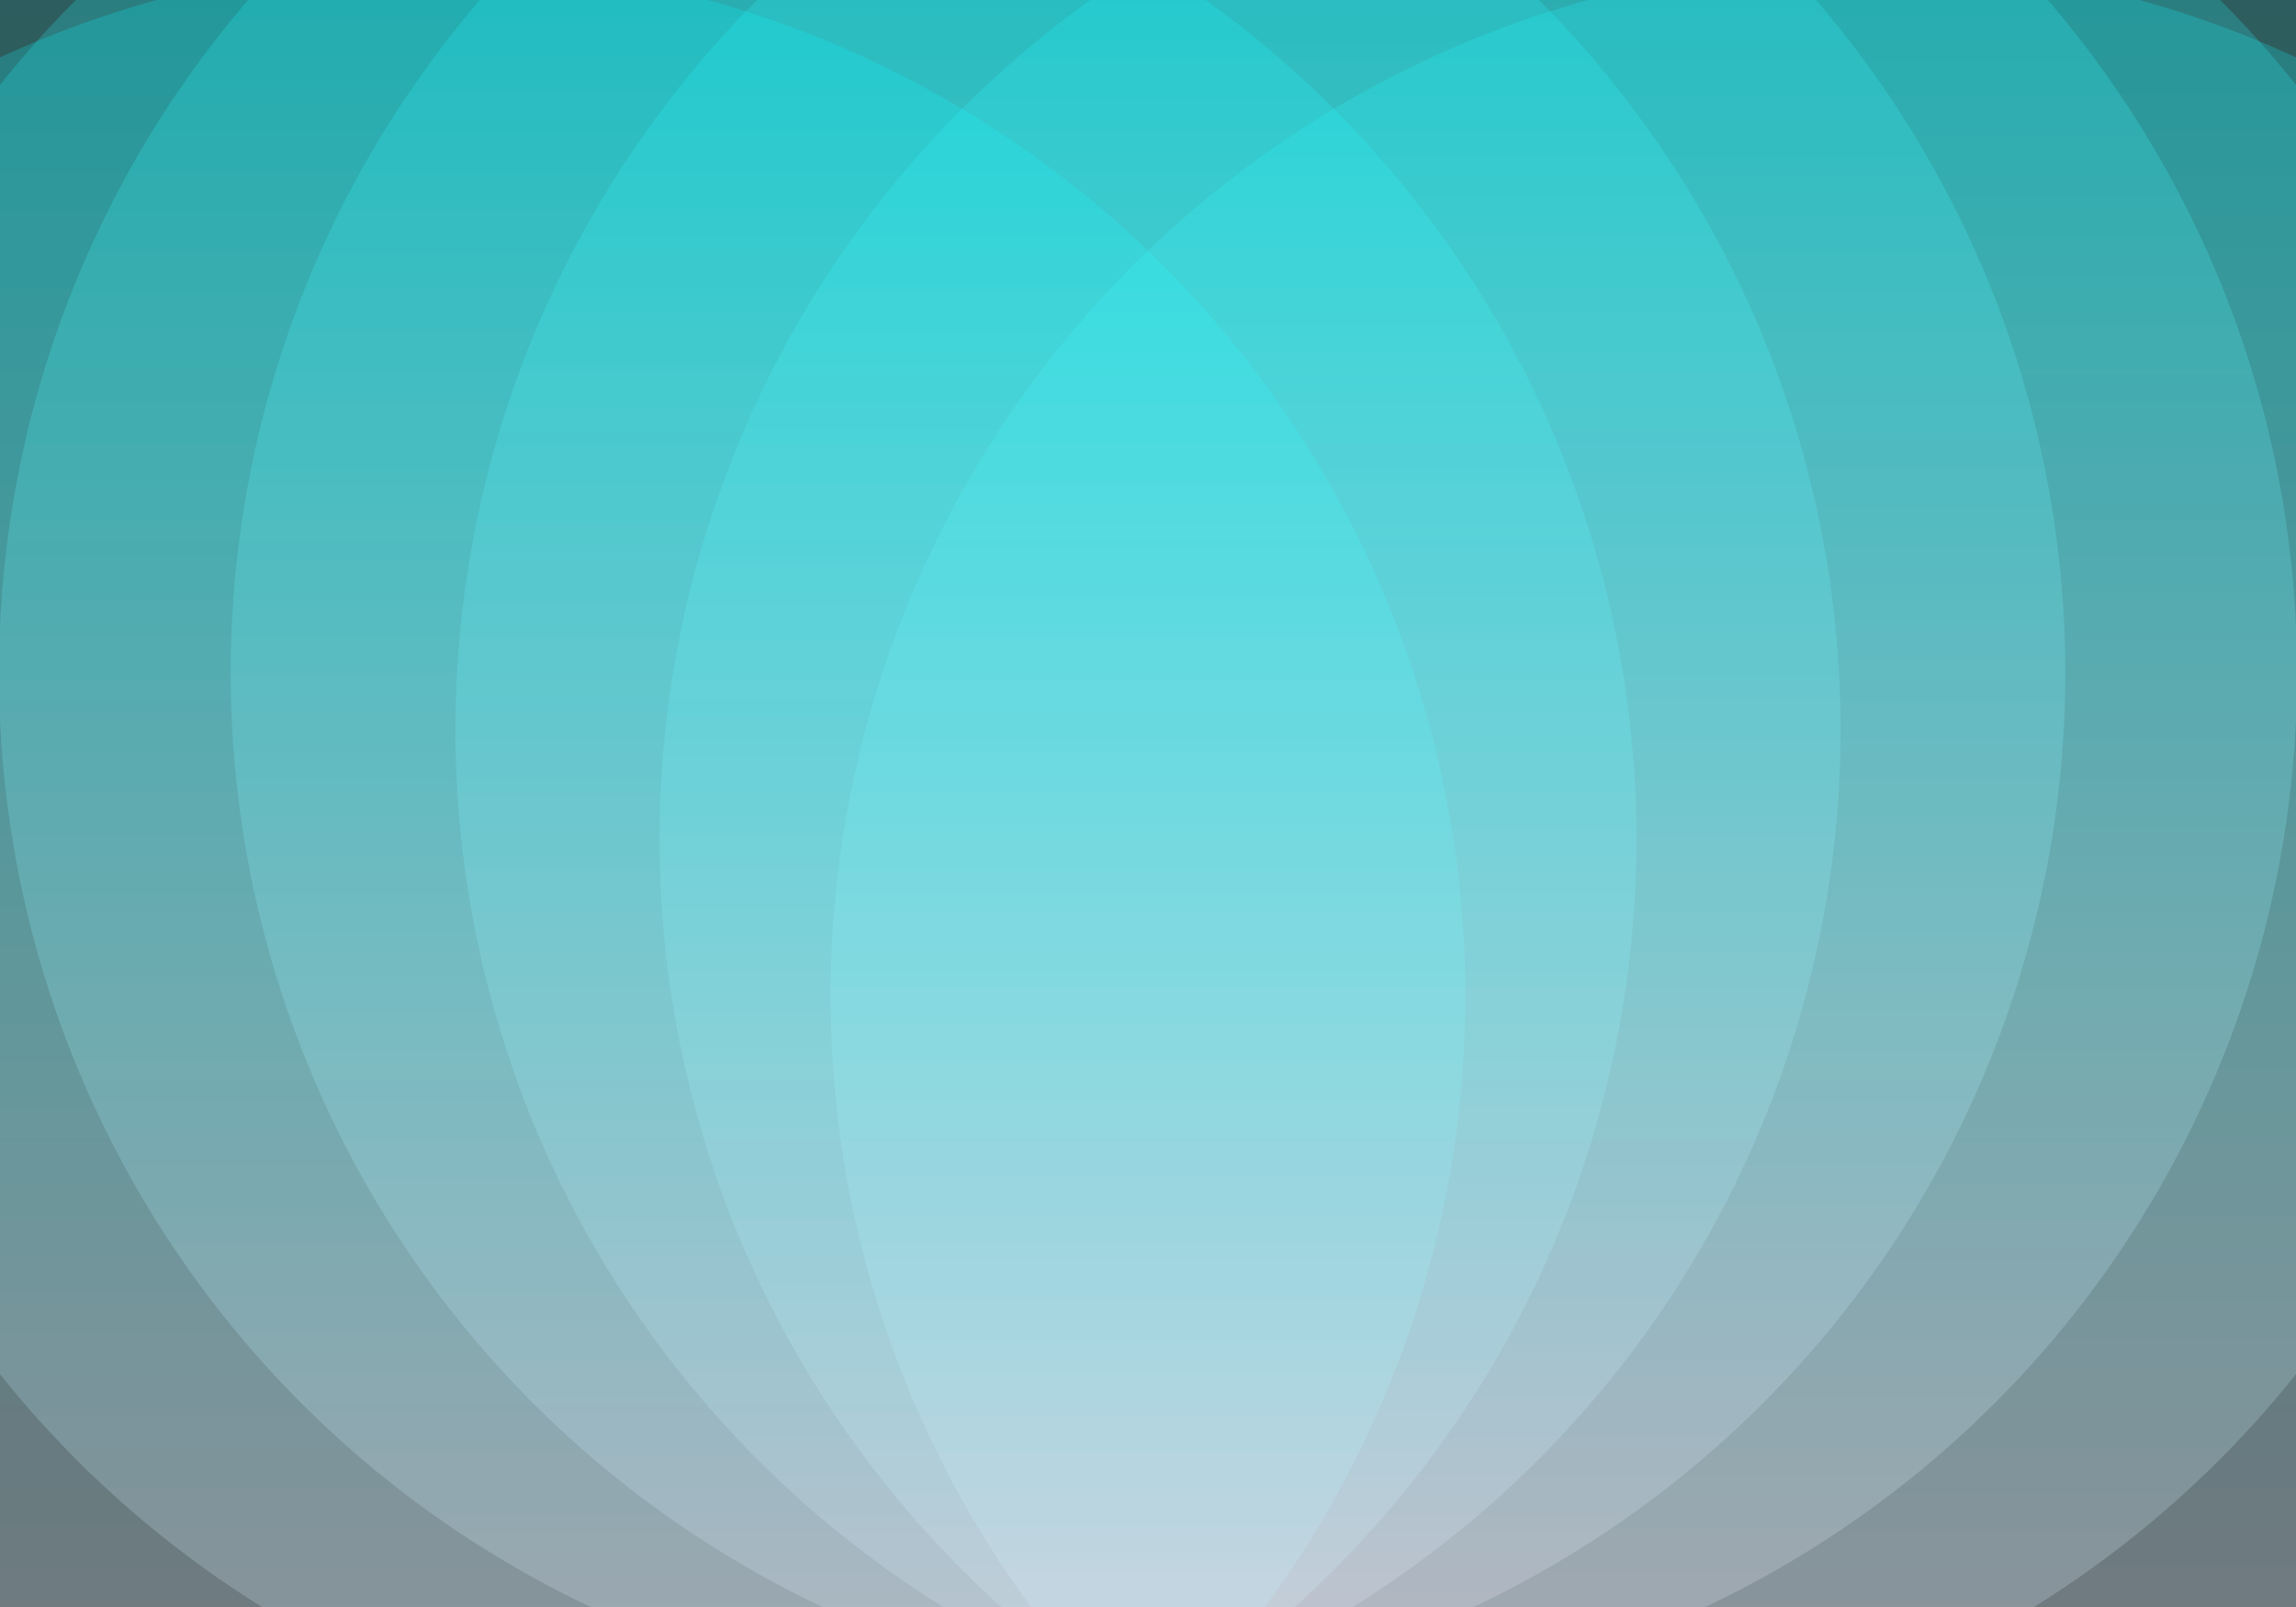 <?xml version="1.0" encoding="utf-8"?>
<svg xmlns="http://www.w3.org/2000/svg" xmlns:xlink="http://www.w3.org/1999/xlink" style="margin: auto; background: rgb(255, 0, 150); display: block; z-index: 1; position: relative; shape-rendering: auto;" width="500" height="350" preserveAspectRatio="xMidYMid" viewBox="0 0 500 350">
<rect x="0" y="0" width="500" height="350" fill="#333333" stroke="none"/>
<g transform="translate(250,175) scale(1,1) translate(-250,-175)"><linearGradient id="ldb-v8ngvv7qpzo-lg" x1="0" x2="0" y1="1" y2="0">
  <stop stop-color="#fff1ff" offset="0"></stop>
  <stop stop-color="#00ffff" offset="1"></stop>
</linearGradient><g transform="translate(405.883 216.863)"><circle cx="0" cy="0" r="225" fill="url(#ldb-v8ngvv7qpzo-lg)" fill-opacity="0.21">
  <animateTransform attributeName="transform" repeatCount="indefinite" dur="2s" begin="0s" calcMode="spline" keySplines="0.3 0 0.7 1;0.3 0 0.7 1" keyTimes="0;0.5;1" values="0.969;1.031;0.969" type="scale"></animateTransform>
</circle></g><g transform="translate(368.628 182.81)"><circle cx="0" cy="0" r="225" fill="url(#ldb-v8ngvv7qpzo-lg)" fill-opacity="0.21">
  <animateTransform attributeName="transform" repeatCount="indefinite" dur="2s" begin="-0.286s" calcMode="spline" keySplines="0.3 0 0.7 1;0.3 0 0.7 1" keyTimes="0;0.5;1" values="0.969;1.031;0.969" type="scale"></animateTransform>
</circle></g><g transform="translate(324.181 158.892)"><circle cx="0" cy="0" r="225" fill="url(#ldb-v8ngvv7qpzo-lg)" fill-opacity="0.21">
  <animateTransform attributeName="transform" repeatCount="indefinite" dur="2s" begin="-0.571s" calcMode="spline" keySplines="0.3 0 0.7 1;0.3 0 0.7 1" keyTimes="0;0.5;1" values="0.969;1.031;0.969" type="scale"></animateTransform>
</circle></g><g transform="translate(275.237 146.559)"><circle cx="0" cy="0" r="225" fill="url(#ldb-v8ngvv7qpzo-lg)" fill-opacity="0.21">
  <animateTransform attributeName="transform" repeatCount="indefinite" dur="2s" begin="-0.857s" calcMode="spline" keySplines="0.3 0 0.7 1;0.3 0 0.7 1" keyTimes="0;0.5;1" values="0.969;1.031;0.969" type="scale"></animateTransform>
</circle></g><g transform="translate(224.763 146.559)"><circle cx="0" cy="0" r="225" fill="url(#ldb-v8ngvv7qpzo-lg)" fill-opacity="0.21">
  <animateTransform attributeName="transform" repeatCount="indefinite" dur="2s" begin="-1.143s" calcMode="spline" keySplines="0.3 0 0.7 1;0.3 0 0.7 1" keyTimes="0;0.5;1" values="0.969;1.031;0.969" type="scale"></animateTransform>
</circle></g><g transform="translate(175.819 158.892)"><circle cx="0" cy="0" r="225" fill="url(#ldb-v8ngvv7qpzo-lg)" fill-opacity="0.21">
  <animateTransform attributeName="transform" repeatCount="indefinite" dur="2s" begin="-1.429s" calcMode="spline" keySplines="0.3 0 0.7 1;0.3 0 0.7 1" keyTimes="0;0.5;1" values="0.969;1.031;0.969" type="scale"></animateTransform>
</circle></g><g transform="translate(131.372 182.81)"><circle cx="0" cy="0" r="225" fill="url(#ldb-v8ngvv7qpzo-lg)" fill-opacity="0.21">
  <animateTransform attributeName="transform" repeatCount="indefinite" dur="2s" begin="-1.714s" calcMode="spline" keySplines="0.3 0 0.7 1;0.3 0 0.7 1" keyTimes="0;0.5;1" values="0.969;1.031;0.969" type="scale"></animateTransform>
</circle></g><g transform="translate(94.117 216.863)"><circle cx="0" cy="0" r="225" fill="url(#ldb-v8ngvv7qpzo-lg)" fill-opacity="0.21">
  <animateTransform attributeName="transform" repeatCount="indefinite" dur="2s" begin="-2s" calcMode="spline" keySplines="0.3 0 0.7 1;0.3 0 0.7 1" keyTimes="0;0.5;1" values="0.969;1.031;0.969" type="scale"></animateTransform>
</circle></g></g>
</svg>